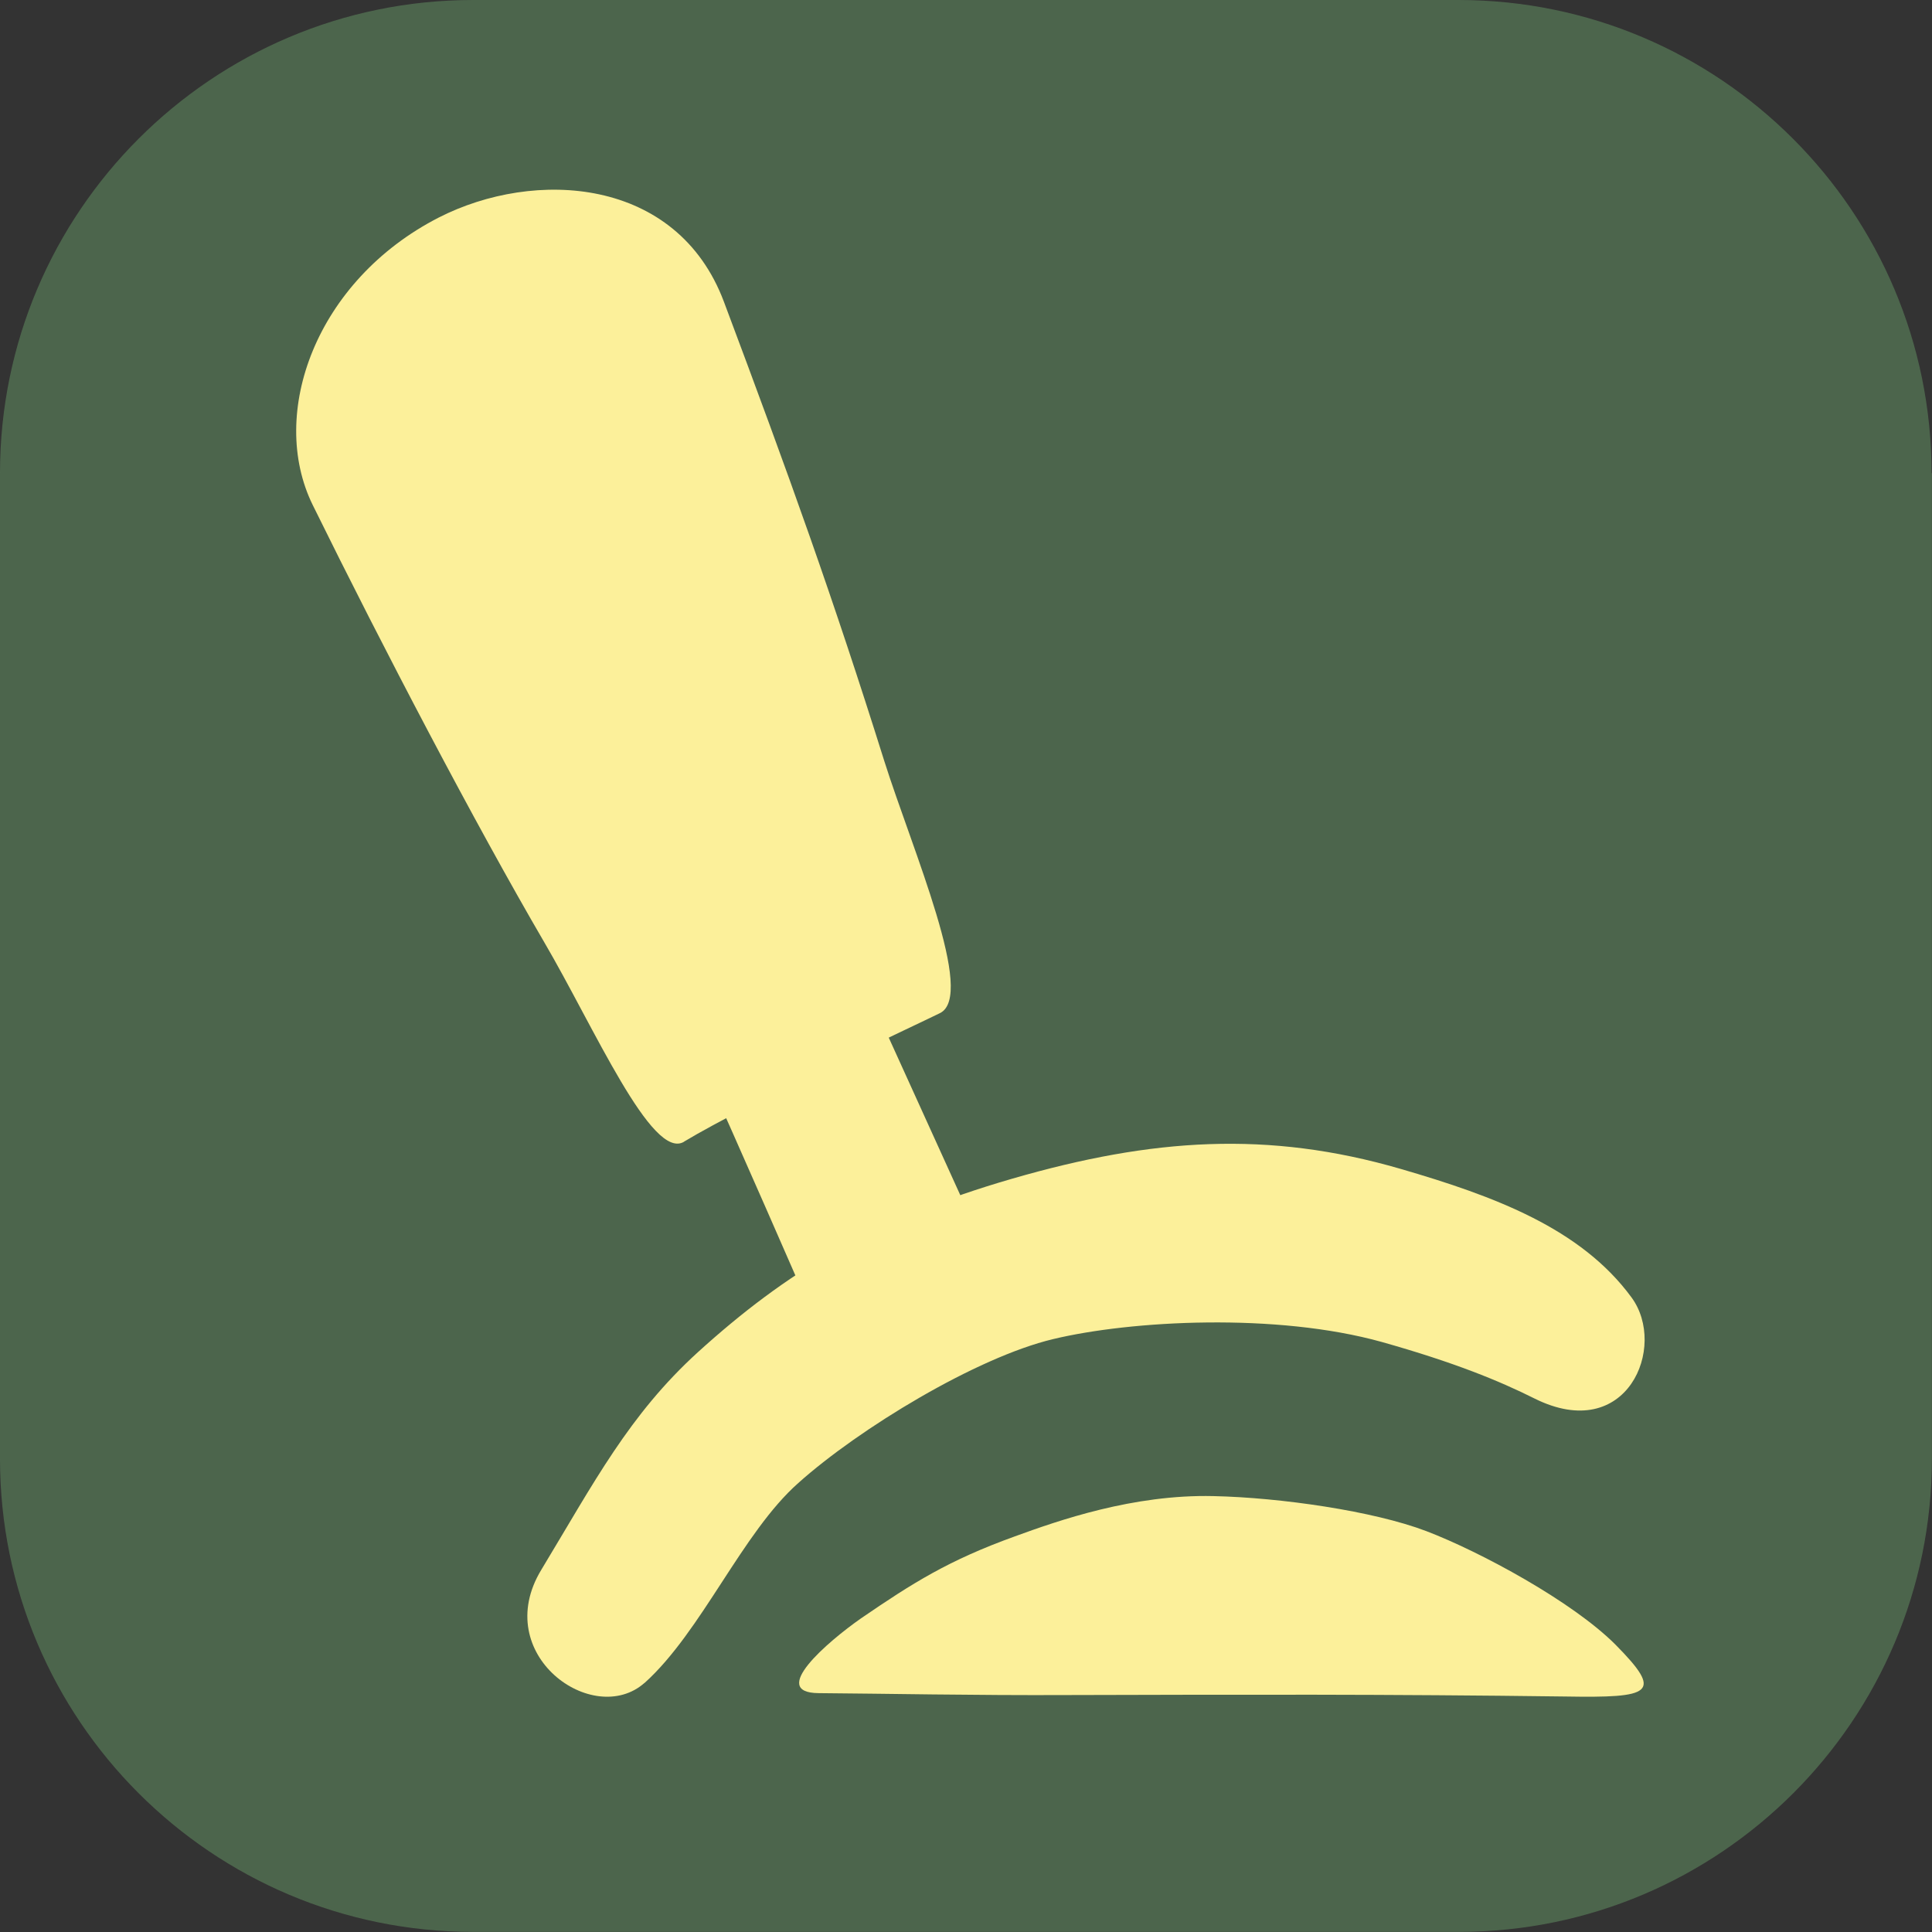 <?xml version="1.0" encoding="UTF-8"?>
<svg id="Ebene_2" data-name="Ebene 2" xmlns="http://www.w3.org/2000/svg" viewBox="0 0 172.28 172.28">
  <rect x="0" y="0" width="172.28" height="172.28" fill="#333333" stroke="none"/>
  <defs>
    <style>
      .cls-1 {
        fill: #fcf09a;
      }

      .cls-1, .cls-2 {
        fill-rule: evenodd;
      }

      .cls-2 {
        fill: rgba(102, 153, 102, .5);
      }
    </style>
  </defs>
  <g id="Ebene_1-2" data-name="Ebene 1">
    <g id="Ebene9">
      <g id="Ebene2">
        <path class="cls-2" d="m172.24,42.19c0-23.29-18.91-42.19-42.19-42.19H42.19C18.91,0,0,18.91,0,42.19v87.89c0,23.29,18.91,42.19,42.19,42.19h87.89c23.29,0,42.19-18.91,42.19-42.19V42.19h-.04Z"/>
        <g id="Ebene1">
          <path class="cls-1" d="m61,101.81c-2.87,1.73-8.02-10.2-12.48-17.81-6.19-10.61-14.37-26.24-20.64-38.98-3.99-8.13.28-20,11.24-25.62,8.54-4.36,21.24-3.64,25.43,7.5,5.88,15.67,9.75,26.45,14.3,40.95,2.52,7.97,8.21,20.96,4.95,22.5-1.18.6-17.05,7.99-22.8,11.45Z"/>
          <path class="cls-1" d="m57.48,150.06c-4.56,4.06-13.8-2.51-9.21-10.08,4.73-7.83,7.83-13.82,13.97-19.41,7.82-7.09,15.56-11.86,28.04-15.47s22.79-4.3,34.61-.87c8.38,2.44,16.08,5.3,20.6,11.47,3.21,4.38-.39,13.12-8.65,9.01-3.13-1.57-7.18-3.23-13.61-5.04-9.41-2.63-22.37-1.93-29.32-.26-6.84,1.63-17.3,7.98-22.72,12.83-5,4.42-8.62,13.25-13.71,17.83Z"/>
          <path class="cls-1" d="m63.01,95.84c2,4.32,9.03,20.44,9.03,20.44l14.82-7-9.41-20.72s-18.7,9.43-14.44,7.28Z"/>
          <path class="cls-1" d="m72.99,150.98c-4.47-.04.79-4.57,3.79-6.67,4.62-3.16,7.79-5.17,13.72-7.31,3.87-1.41,10.55-3.76,17.71-3.59,5.97.13,14.27,1.33,18.97,3.12,4.82,1.84,13.04,6.28,16.88,10.13,4.31,4.36,3.24,4.75-4.51,4.62-16.05-.21-28.5-.17-44.35-.13-8.18.04-16.52-.13-22.21-.17Z"/>
        </g>
      </g>
    </g>
  </g>
</svg>